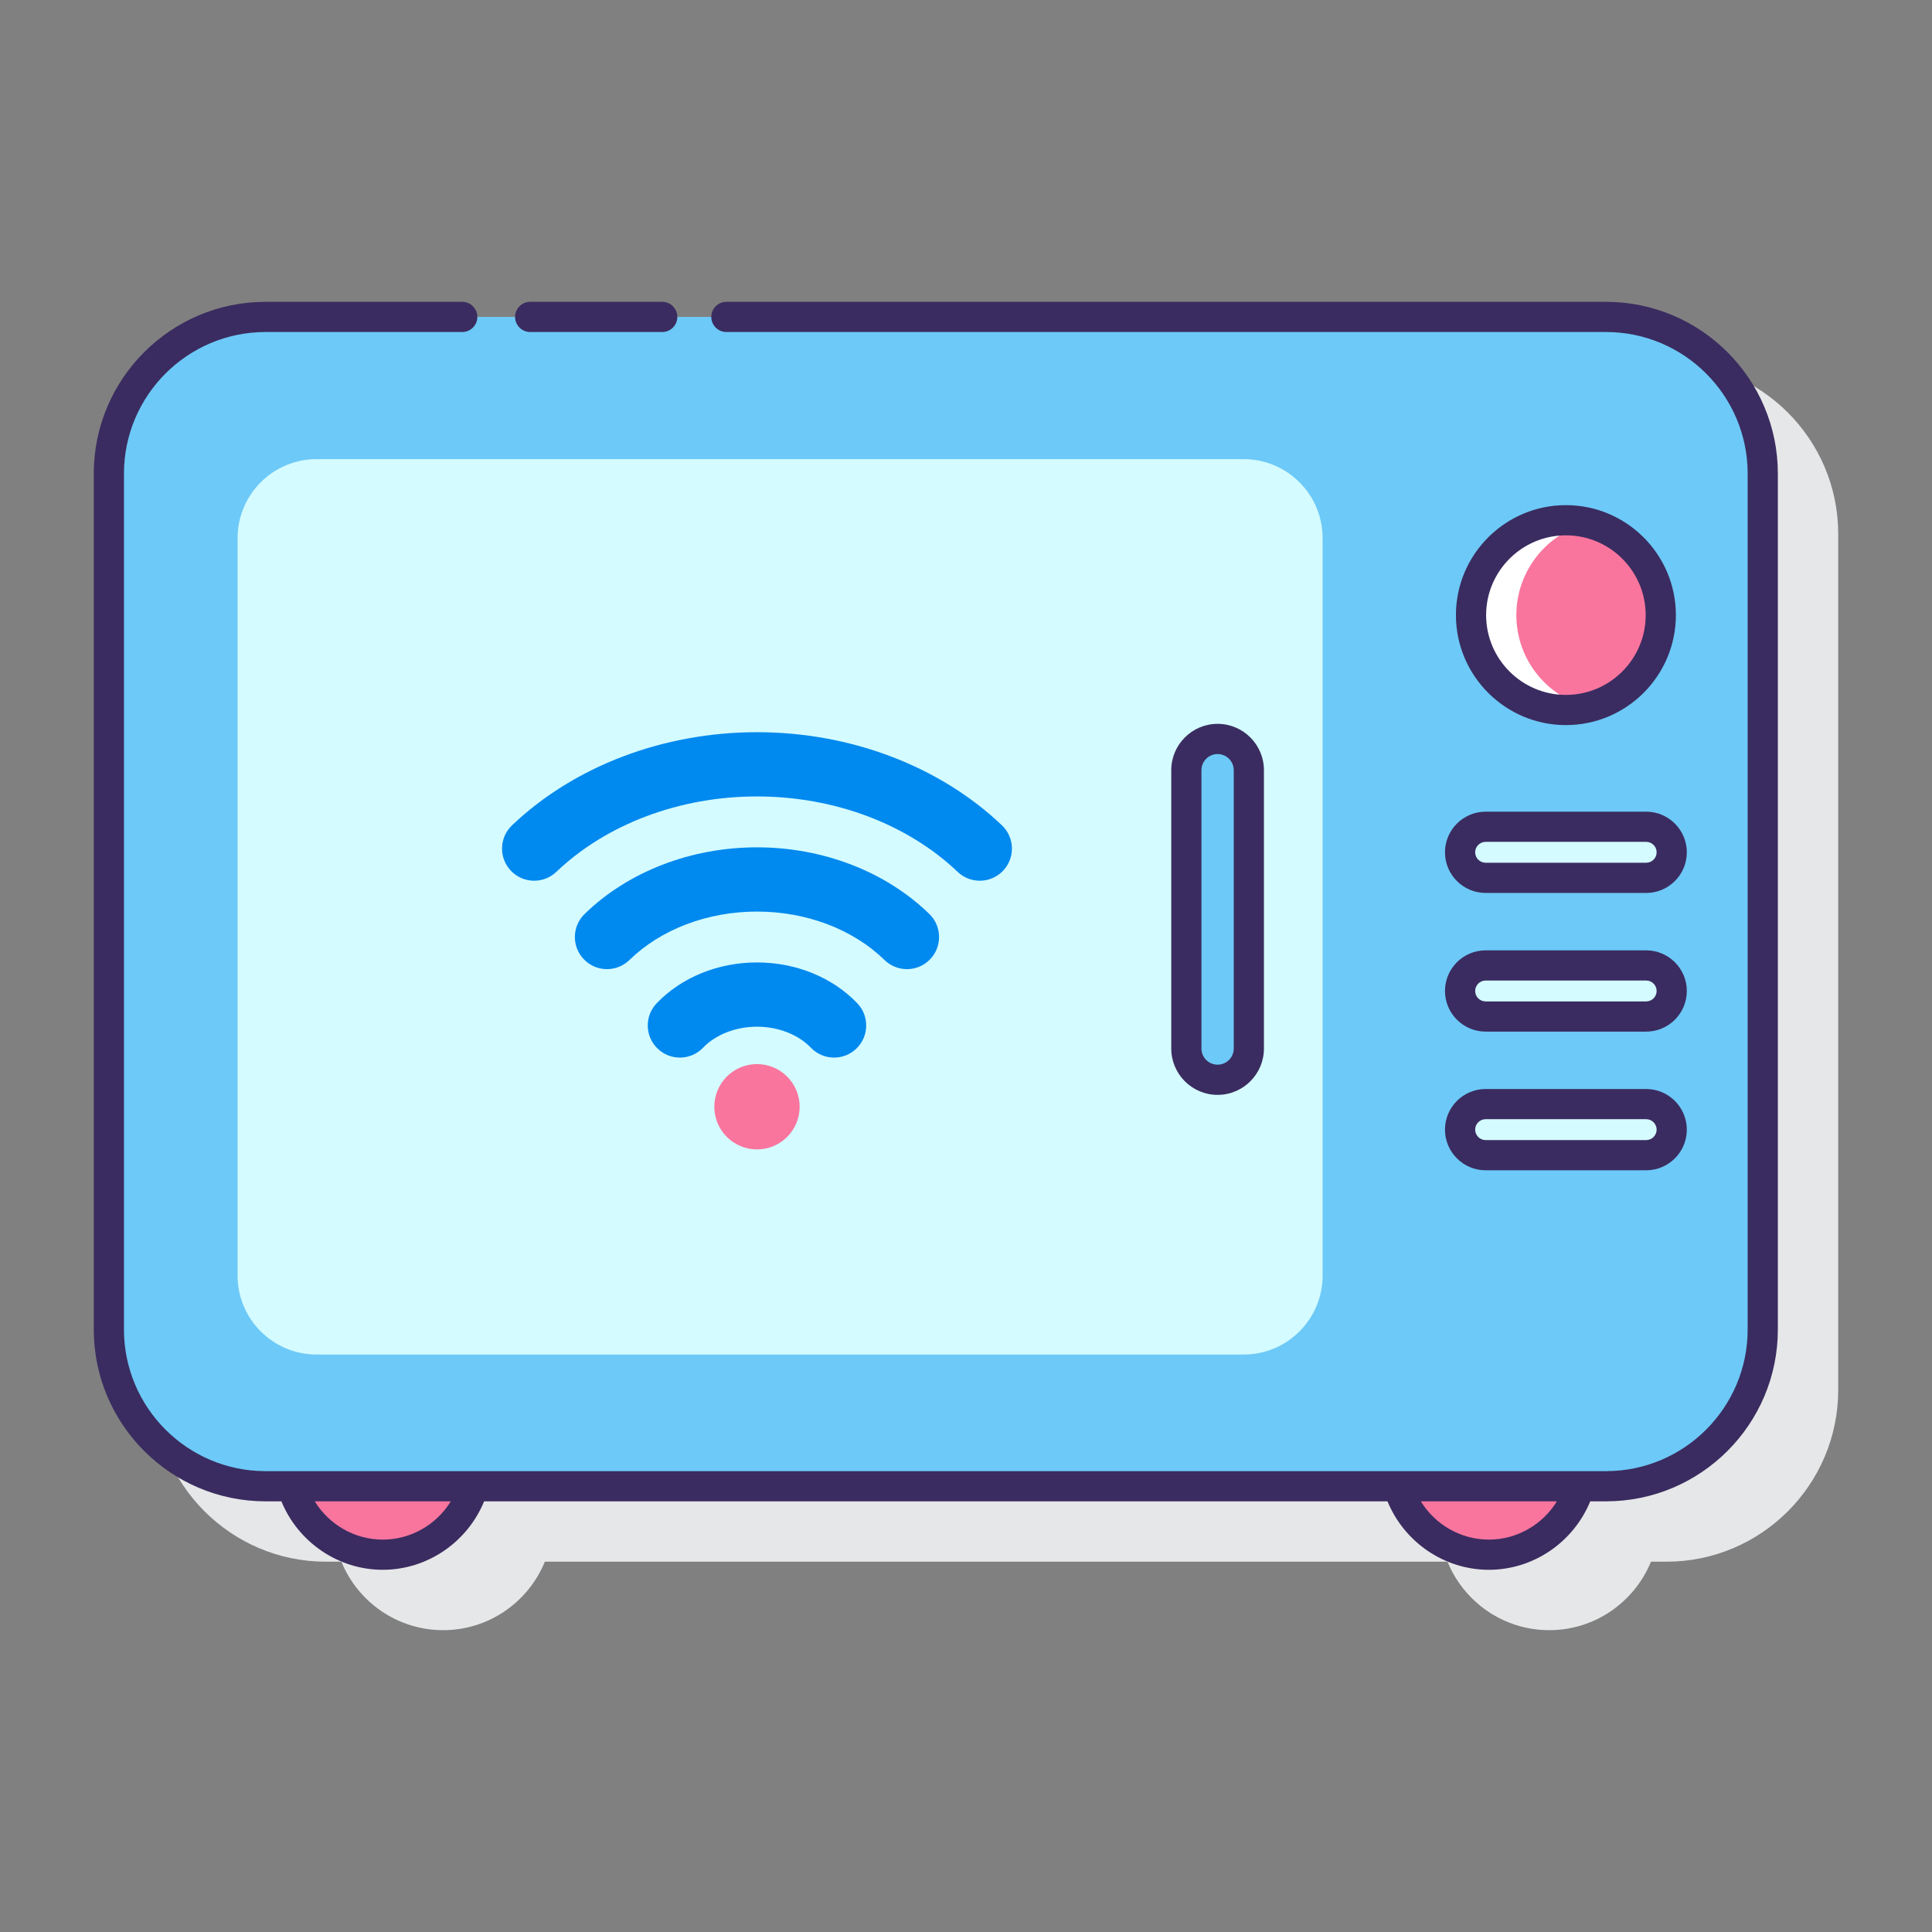 <?xml version="1.0" encoding="utf-8"?>
<!-- Generator: Adobe Illustrator 22.0.1, SVG Export Plug-In . SVG Version: 6.00 Build 0)  -->
<svg version="1.1" id="Layer_1" xmlns="http://www.w3.org/2000/svg" xmlns:xlink="http://www.w3.org/1999/xlink" x="0px" y="0px"
	 viewBox="0 0 128 128" style="enable-background:new 0 0 128 128;" xml:space="preserve">
<rect x="0" y="0" width="128" height="128" fill="#808080" stroke="none"/>
<style type="text/css">
	.st0{fill:#263238;}
	.st1{fill:#E6E7E8;}
	.st2{fill:#FFD7E5;}
	.st3{fill:#0089EF;}
	.st4{fill:#6DC9F7;}
	.st5{fill:#FA759E;}
	.st6{fill:#FFFFFF;}
	.st7{fill:#3A2C60;}
	.st8{fill:#D4FBFF;}
</style>
<g>
	<path class="st1" d="M110.405,23.996H21.594c-6.276,0-11.382,5.105-11.382,11.382v56.707c0,6.275,5.106,11.381,11.382,11.381h1.024
		c1.086,2.658,3.696,4.537,6.74,4.537s5.654-1.879,6.74-4.537h59.802c1.086,2.658,3.696,4.537,6.74,4.537
		c3.044,0,5.654-1.879,6.741-4.537h1.024c6.276,0,11.382-5.105,11.382-11.381V35.378C121.787,29.102,116.681,23.996,110.405,23.996z
		"/>
	<g>
		<g>
			<g>
				<g>
					<path class="st5" d="M19.328,98.466c0.757,2.619,3.168,4.537,6.031,4.537s5.274-1.917,6.031-4.537H19.328z"/>
					<path class="st5" d="M92.61,98.466c0.757,2.619,3.168,4.537,6.031,4.537s5.274-1.917,6.031-4.537H92.61z"/>
				</g>
				<path class="st4" d="M106.405,20.997H17.594c-5.734,0-10.382,4.648-10.382,10.382v56.707c0,5.734,4.648,10.382,10.382,10.382
					h88.811c5.734,0,10.382-4.648,10.382-10.382V31.378C116.787,25.645,112.139,20.997,106.405,20.997z"/>
				<path class="st8" d="M82.392,30.419H20.975c-2.891,0-5.234,2.344-5.234,5.234v48.855c0,2.891,2.344,5.234,5.234,5.234h61.418
					c2.891,0,5.234-2.344,5.234-5.234V35.653C87.627,32.762,85.283,30.419,82.392,30.419z"/>
				<path class="st6" d="M110.033,40.754c0,2.95-2.04,5.43-4.79,6.09c-0.48,0.13-0.98,0.19-1.5,0.19c-3.47,0-6.28-2.81-6.28-6.28
					c0-3.47,2.81-6.29,6.28-6.29c0.52,0,1.02,0.06,1.5,0.19C107.993,35.314,110.033,37.804,110.033,40.754z"/>
				<path class="st5" d="M110.033,40.754c0,2.95-2.04,5.43-4.79,6.09c-2.74-0.66-4.78-3.14-4.78-6.09c0-2.95,2.04-5.44,4.78-6.1
					C107.993,35.314,110.033,37.804,110.033,40.754z"/>
				<path class="st8" d="M109.064,54.775H98.426c-0.935,0-1.692,0.758-1.692,1.692c0,0.935,0.758,1.692,1.692,1.692h10.638
					c0.935,0,1.692-0.758,1.692-1.692C110.756,55.533,109.999,54.775,109.064,54.775z"/>
				<path class="st8" d="M109.064,63.962H98.426c-0.935,0-1.692,0.758-1.692,1.692s0.758,1.692,1.692,1.692h10.638
					c0.935,0,1.692-0.758,1.692-1.692S109.999,63.962,109.064,63.962z"/>
				<path class="st8" d="M109.064,73.149H98.426c-0.935,0-1.692,0.758-1.692,1.692c0,0.935,0.758,1.692,1.692,1.692h10.638
					c0.935,0,1.692-0.758,1.692-1.692C110.756,73.907,109.999,73.149,109.064,73.149z"/>
				<g>
					<path class="st4" d="M80.669,48.957c-1.143,0-2.07,0.927-2.07,2.07v18.442c0,1.143,0.927,2.07,2.07,2.07s2.07-0.927,2.07-2.07
						V51.027C82.738,49.884,81.812,48.957,80.669,48.957z"/>
					<g>
						<path class="st7" d="M106.405,19.997h-58.28c-0.552,0-1,0.447-1,1s0.448,1,1,1h58.28c5.173,0,9.382,4.208,9.382,9.381v56.707
							c0,5.173-4.208,9.382-9.382,9.382h-1.733H92.61H31.389H19.328h-1.734c-5.173,0-9.381-4.209-9.381-9.382V31.378
							c0-5.173,4.208-9.381,9.381-9.381h13.031c0.552,0,1-0.447,1-1s-0.448-1-1-1H17.594c-6.276,0-11.381,5.105-11.381,11.381
							v56.707c0,6.276,5.105,11.382,11.381,11.382h1.049c1.107,2.699,3.755,4.536,6.716,4.536c2.961,0,5.609-1.837,6.716-4.536
							h59.85c1.107,2.699,3.755,4.536,6.716,4.536s5.609-1.837,6.716-4.536h1.048c6.276,0,11.382-5.105,11.382-11.382V31.378
							C117.787,25.102,112.681,19.997,106.405,19.997z M25.359,102.003c-1.861,0-3.563-0.996-4.506-2.536h9.013
							C28.922,101.008,27.221,102.003,25.359,102.003z M98.641,102.003c-1.861,0-3.563-0.996-4.506-2.536h9.013
							C102.204,101.007,100.502,102.003,98.641,102.003z"/>
						<path class="st7" d="M35.125,21.997h8.75c0.552,0,1-0.447,1-1s-0.448-1-1-1h-8.75c-0.552,0-1,0.447-1,1
							S34.573,21.997,35.125,21.997z"/>
						<path class="st7" d="M103.745,48.039c4.018,0,7.286-3.269,7.286-7.286s-3.269-7.286-7.286-7.286
							c-4.017,0-7.286,3.269-7.286,7.286S99.728,48.039,103.745,48.039z M103.745,35.467c2.915,0,5.286,2.371,5.286,5.286
							s-2.372,5.286-5.286,5.286s-5.286-2.371-5.286-5.286S100.83,35.467,103.745,35.467z"/>
						<path class="st7" d="M98.426,59.16h10.638c1.484,0,2.692-1.208,2.692-2.692s-1.208-2.692-2.692-2.692H98.426
							c-1.484,0-2.692,1.208-2.692,2.692S96.942,59.16,98.426,59.16z M98.426,55.775h10.638c0.382,0,0.692,0.311,0.692,0.692
							s-0.311,0.692-0.692,0.692H98.426c-0.381,0-0.692-0.311-0.692-0.692S98.045,55.775,98.426,55.775z"/>
						<path class="st7" d="M98.426,68.347h10.638c1.484,0,2.692-1.208,2.692-2.692s-1.208-2.692-2.692-2.692H98.426
							c-1.484,0-2.692,1.208-2.692,2.692S96.942,68.347,98.426,68.347z M98.426,64.963h10.638c0.382,0,0.692,0.311,0.692,0.692
							s-0.311,0.692-0.692,0.692H98.426c-0.381,0-0.692-0.311-0.692-0.692S98.045,64.963,98.426,64.963z"/>
						<path class="st7" d="M98.426,77.534h10.638c1.484,0,2.692-1.208,2.692-2.692s-1.208-2.692-2.692-2.692H98.426
							c-1.484,0-2.692,1.208-2.692,2.692S96.942,77.534,98.426,77.534z M98.426,74.149h10.638c0.382,0,0.692,0.311,0.692,0.692
							s-0.311,0.692-0.692,0.692H98.426c-0.381,0-0.692-0.311-0.692-0.692S98.045,74.149,98.426,74.149z"/>
						<path class="st7" d="M83.739,69.469V51.027c0-1.693-1.377-3.07-3.07-3.07s-3.07,1.377-3.07,3.07v18.441
							c0,1.693,1.377,3.07,3.07,3.07S83.739,71.162,83.739,69.469z M79.599,69.469V51.027c0-0.59,0.48-1.07,1.07-1.07
							c0.59,0,1.07,0.48,1.07,1.07v18.441c0,0.59-0.48,1.07-1.07,1.07C80.078,70.539,79.599,70.058,79.599,69.469z"/>
					</g>
				</g>
			</g>
		</g>
		<g>
			<path class="st3" d="M55.26,70.068c-0.56,0-1.118-0.219-1.536-0.655c-0.836-0.872-2.171-1.392-3.572-1.392
				c-1.401,0-2.736,0.521-3.572,1.392c-0.813,0.848-2.161,0.877-3.009,0.063c-0.848-0.813-0.877-2.161-0.063-3.009
				c1.647-1.718,4.069-2.703,6.644-2.703c2.575,0,4.997,0.985,6.644,2.703c0.813,0.848,0.785,2.196-0.063,3.009
				C56.321,69.872,55.79,70.068,55.26,70.068z"/>
			<path class="st3" d="M60.089,64.208c-0.535,0-1.071-0.201-1.485-0.604c-2.094-2.04-5.175-3.21-8.452-3.21s-6.358,1.17-8.452,3.21
				c-0.842,0.82-2.189,0.803-3.009-0.039c-0.82-0.842-0.803-2.189,0.039-3.009c2.882-2.808,7.045-4.418,11.422-4.418
				c4.377,0,8.54,1.61,11.422,4.418c0.842,0.82,0.859,2.168,0.039,3.009C61.197,63.993,60.643,64.208,60.089,64.208z"/>
			<path class="st3" d="M64.914,58.35c-0.527,0-1.056-0.195-1.468-0.587c-3.333-3.175-8.179-4.997-13.294-4.997
				s-9.961,1.821-13.294,4.997c-0.851,0.811-2.198,0.778-3.009-0.073c-0.811-0.851-0.778-2.198,0.073-3.009
				c4.117-3.922,10.032-6.171,16.23-6.171c6.198,0,12.113,2.249,16.23,6.171c0.851,0.811,0.884,2.158,0.073,3.009
				C66.037,58.129,65.476,58.35,64.914,58.35z"/>
			<path class="st5" d="M50.152,70.499c-1.56,0-2.826,1.265-2.826,2.826c0,1.56,1.265,2.826,2.826,2.826
				c1.561,0,2.826-1.265,2.826-2.826C52.978,71.764,51.713,70.499,50.152,70.499z"/>
		</g>
	</g>
</g>
</svg>
